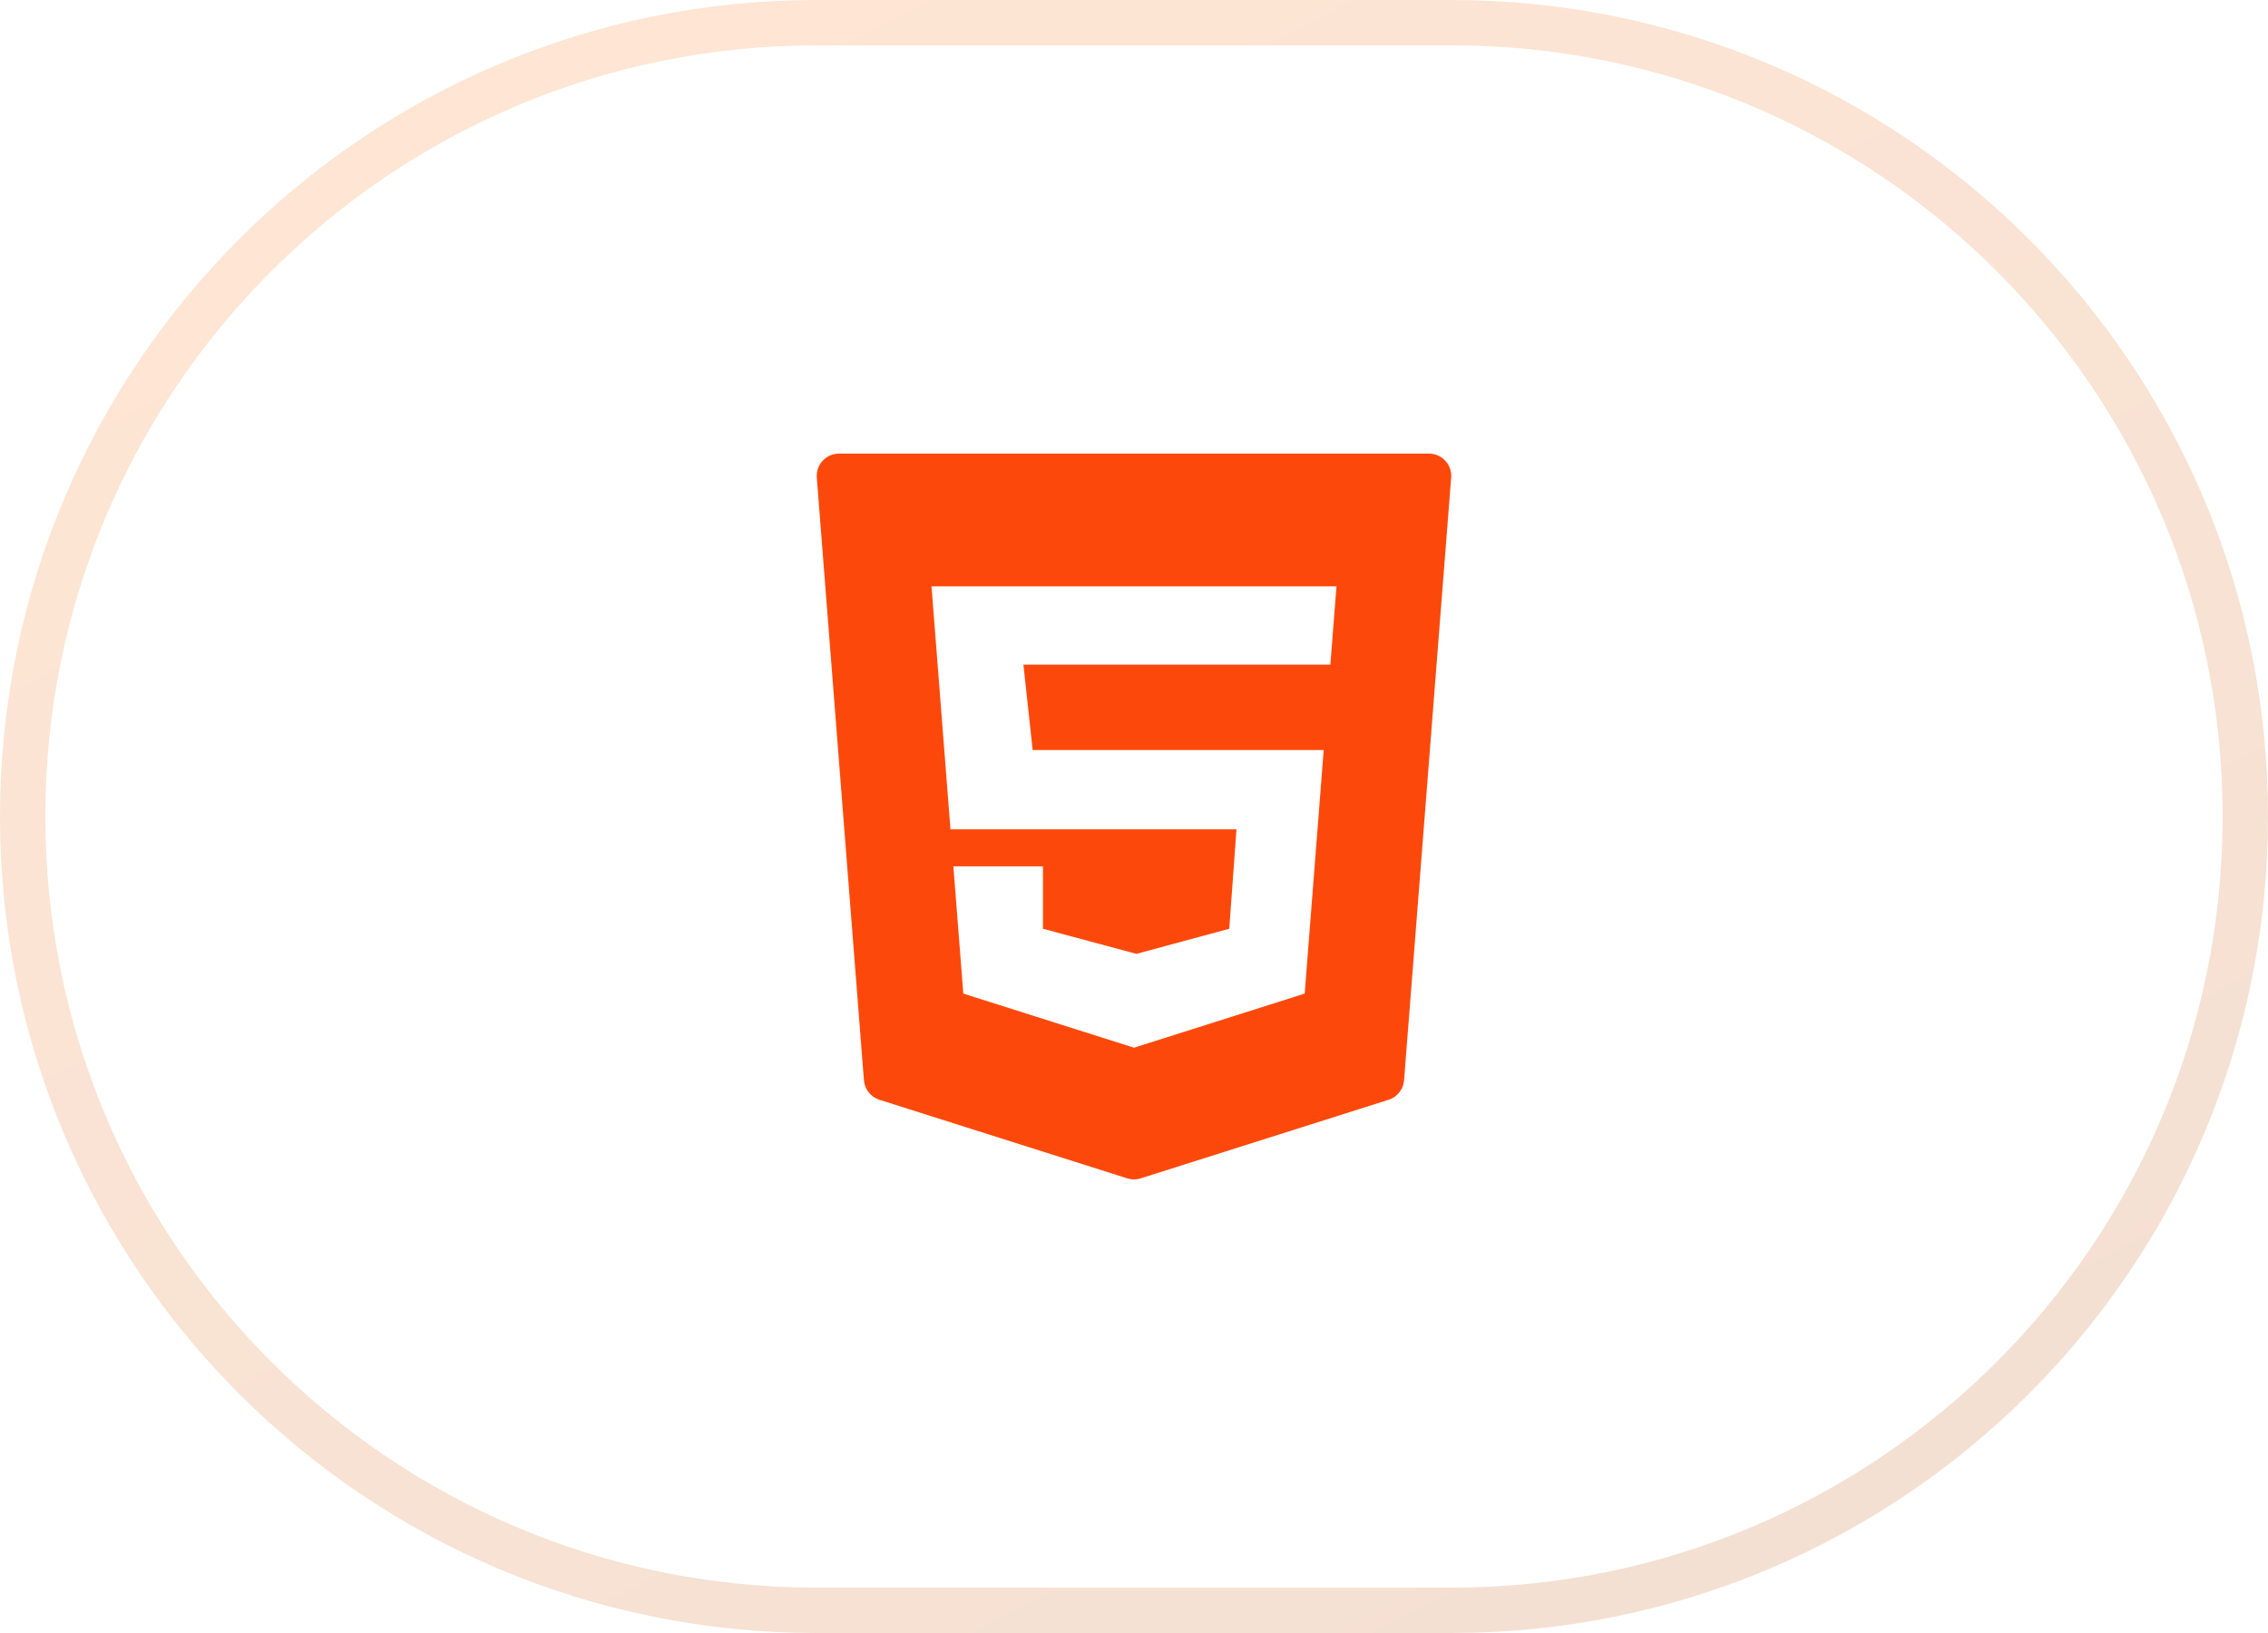 <svg width="50" height="36" viewBox="0 0 50 36" fill="none" xmlns="http://www.w3.org/2000/svg">
<path d="M32 0.5C41.665 0.5 49.5 8.335 49.5 18C49.5 27.665 41.665 35.5 32 35.5H18C8.335 35.5 0.5 27.665 0.5 18C0.5 8.335 8.335 0.5 18 0.5H32Z" stroke="url(#paint0_linear_106_1329)" stroke-opacity="0.2"/>
<g clip-path="url(#clip0_106_1329)">
<path d="M18.007 10.53L19.046 23.814C19.061 24.014 19.196 24.184 19.387 24.245L24.851 25.977C24.948 26.008 25.052 26.008 25.148 25.977L30.613 24.245C30.803 24.184 30.939 24.014 30.954 23.814L31.992 10.53C32.015 10.244 31.789 10 31.503 10H18.497C18.211 10 17.985 10.244 18.007 10.53ZM29.329 14.652H22.562L22.766 16.535H29.182L28.763 21.904L25 23.097L21.237 21.904L21.018 19.099H22.993V20.475L25.053 21.028L27.1 20.475L27.259 18.282H20.954L20.536 12.927H29.464L29.329 14.652Z" fill="#FC490B"/>
</g>
<defs>
<linearGradient id="paint0_linear_106_1329" x1="5.308" y1="1" x2="43.179" y2="74.481" gradientUnits="userSpaceOnUse">
<stop stop-color="#FF812A"/>
<stop offset="1" stop-color="#994D19"/>
</linearGradient>
<clipPath id="clip0_106_1329">
<rect width="16" height="16" fill="white" transform="translate(17 10)"/>
</clipPath>
</defs>
</svg>

